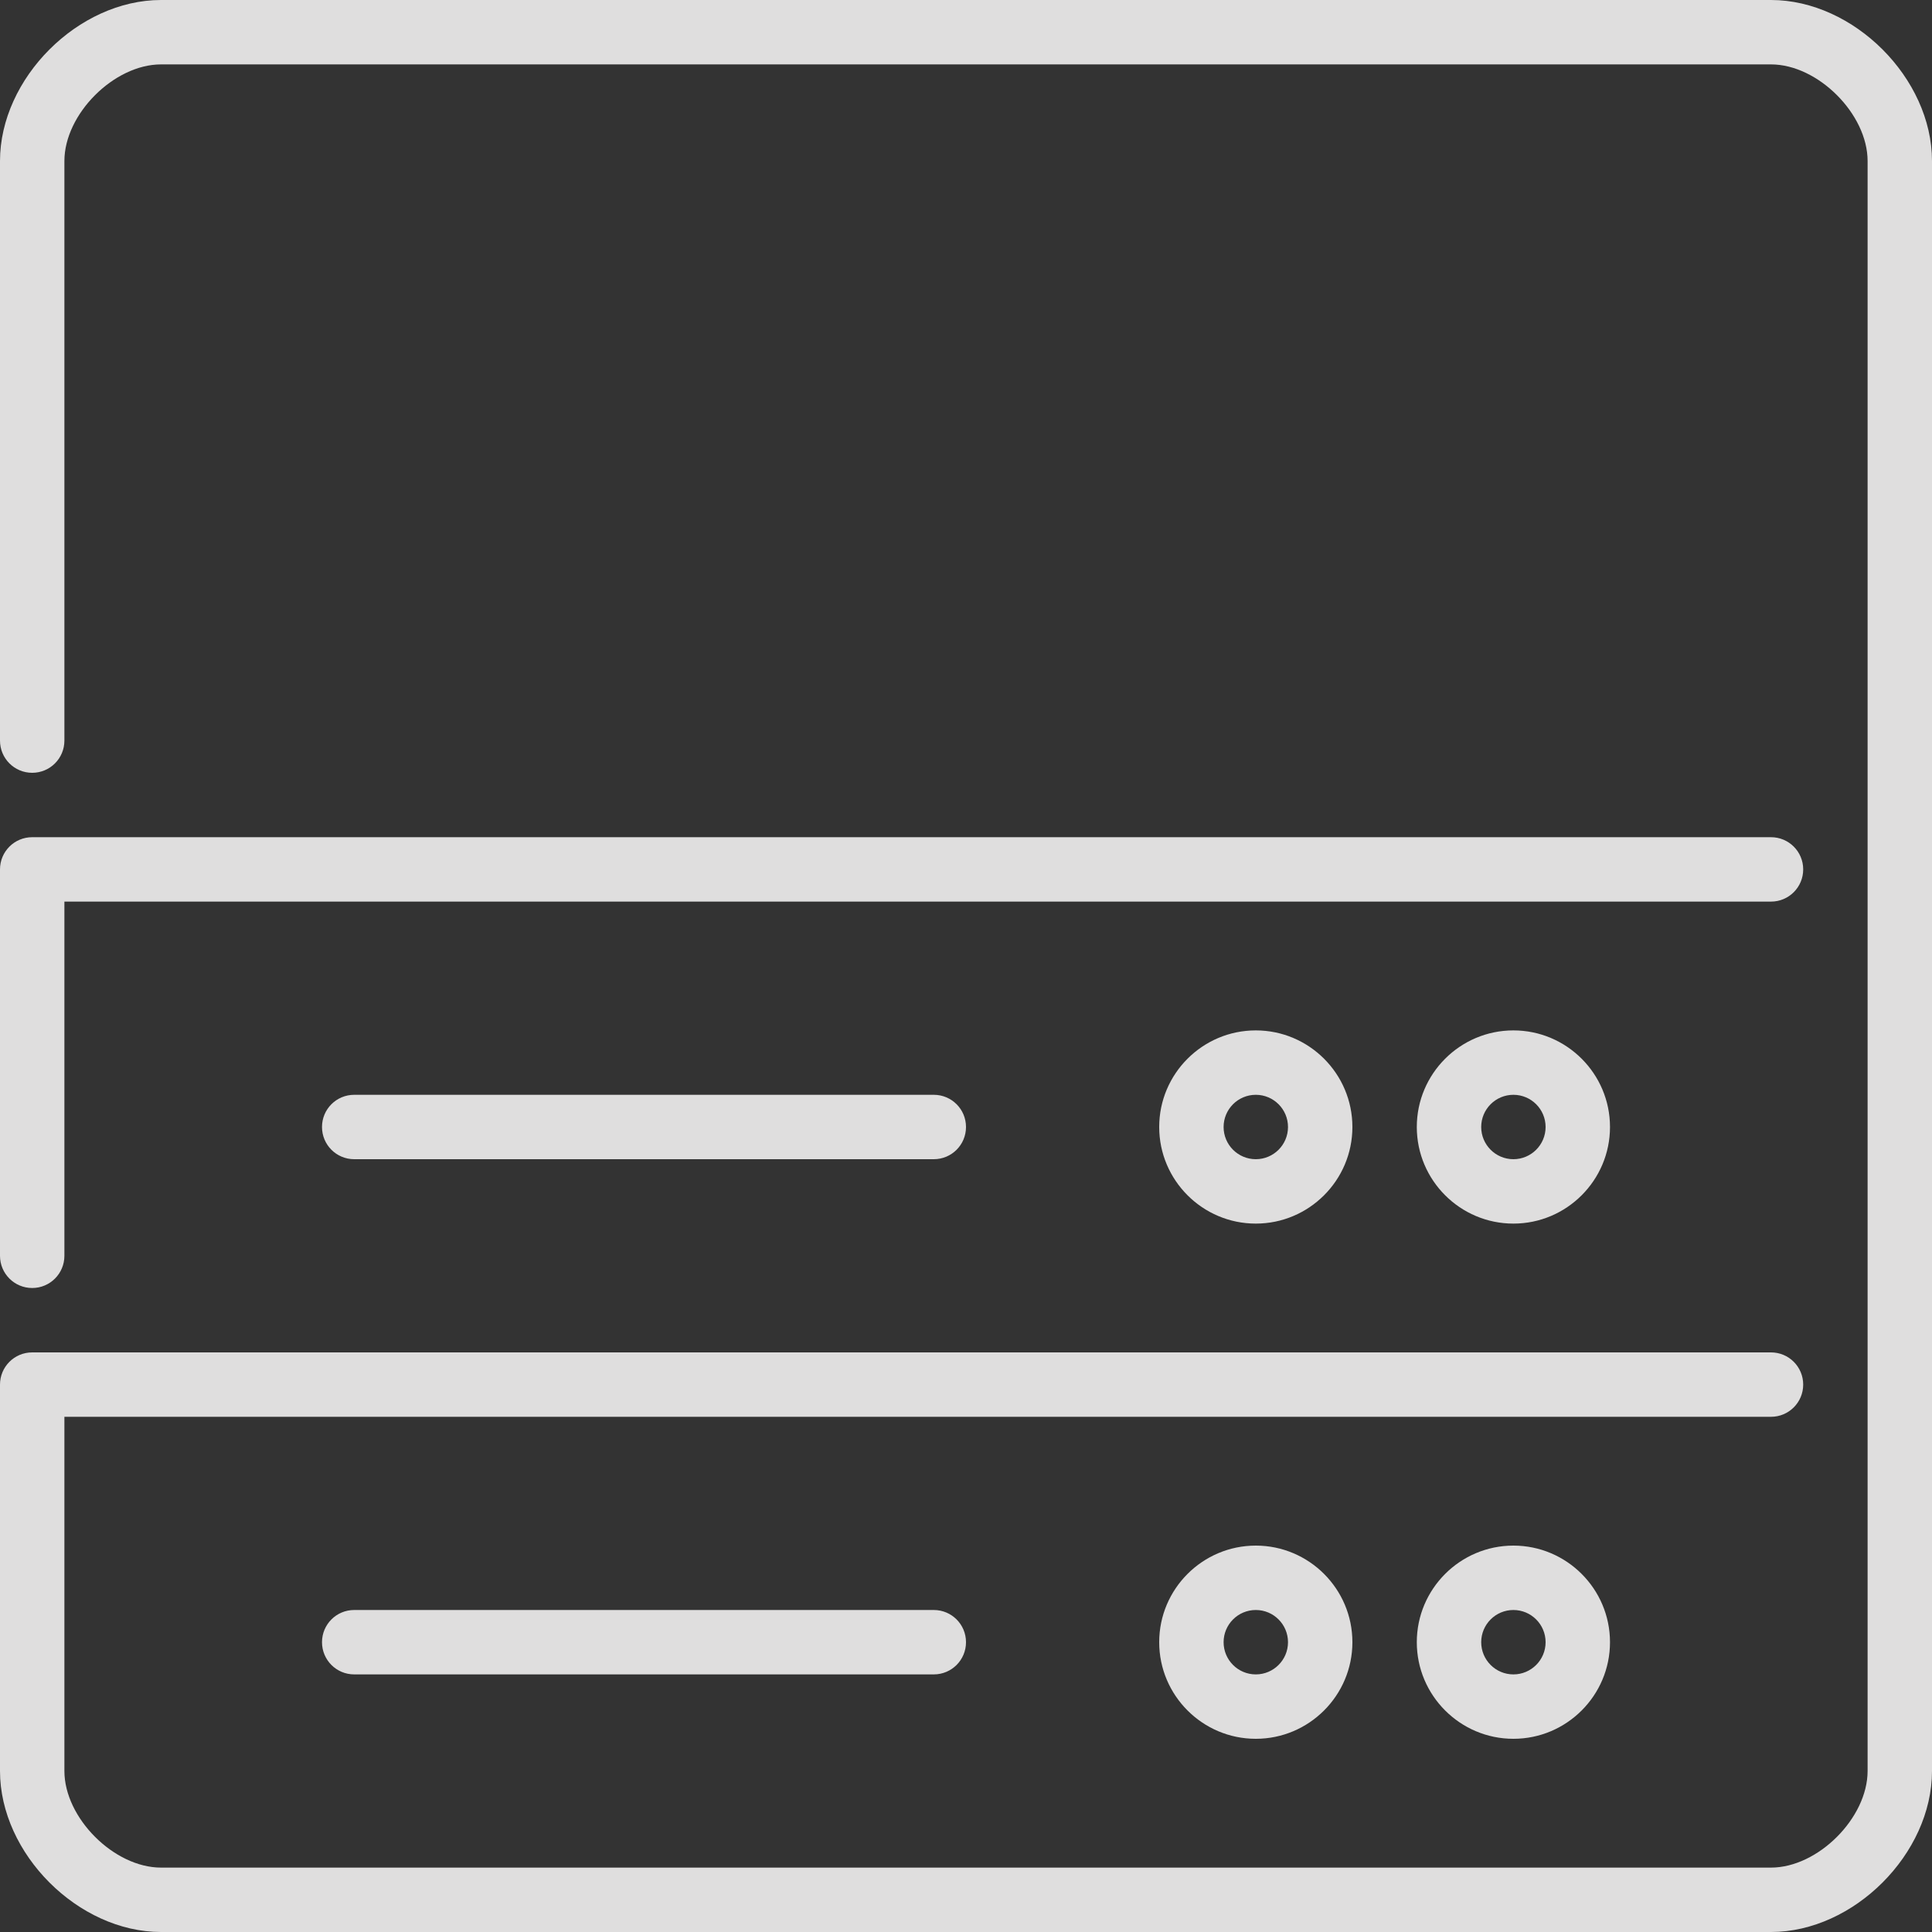 <svg width="90" height="90" viewBox="0 0 90 90" fill="none" xmlns="http://www.w3.org/2000/svg">
<rect x="0" y="0" width="90" height="90" fill="#333333" stroke="none"/>
<g clip-path="url(#clip0_13_113)">
<path fill-rule="evenodd" clip-rule="evenodd" d="M1.5 60C2.329 60 3 59.33 3 58.5V42H82.5C83.329 42 84 41.33 84 40.5C84 39.67 83.329 39 82.5 39H1.5C0.67 39 0 39.67 0 40.5V58.5C0 59.33 0.67 60 1.5 60ZM16.5 51C15.671 51 15 51.67 15 52.5C15 53.33 15.671 54 16.5 54H43.5C44.33 54 45 53.33 45 52.5C45 51.67 44.33 51 43.5 51H16.5ZM58.5 51C57.672 51 57 51.672 57 52.5C57 53.328 57.672 54 58.5 54C59.328 54 60 53.328 60 52.5C60 51.672 59.328 51 58.5 51ZM58.5 48C60.981 48 63 50.019 63 52.5C63 54.981 60.981 57 58.5 57C56.019 57 54 54.981 54 52.5C54 50.019 56.019 48 58.5 48ZM70.5 51C69.672 51 69 51.672 69 52.5C69 53.328 69.672 54 70.5 54C71.328 54 72 53.328 72 52.5C72 51.672 71.328 51 70.5 51ZM70.5 48C72.981 48 75 50.019 75 52.5C75 54.981 72.981 57 70.5 57C68.019 57 66 54.981 66 52.5C66 50.019 68.019 48 70.5 48ZM16.5 75C15.671 75 15 75.671 15 76.5C15 77.329 15.671 78 16.5 78H43.5C44.33 78 45 77.329 45 76.5C45 75.671 44.33 75 43.5 75H16.5ZM58.5 75C57.672 75 57 75.672 57 76.5C57 77.328 57.672 78 58.5 78C59.328 78 60 77.328 60 76.5C60 75.672 59.328 75 58.5 75ZM58.5 72C60.981 72 63 74.019 63 76.5C63 78.981 60.981 81 58.5 81C56.019 81 54 78.981 54 76.5C54 74.019 56.019 72 58.5 72ZM70.5 75C69.672 75 69 75.672 69 76.5C69 77.328 69.672 78 70.5 78C71.328 78 72 77.328 72 76.5C72 75.672 71.328 75 70.5 75ZM70.5 72C72.981 72 75 74.019 75 76.5C75 78.981 72.981 81 70.5 81C68.019 81 66 78.981 66 76.5C66 74.019 68.019 72 70.5 72ZM90 7.5V82.5C90 86.355 86.355 90 82.5 90H7.5C3.645 90 0 86.355 0 82.5V64.5C0 63.67 0.67 63 1.5 63H82.5C83.329 63 84 63.67 84 64.5C84 65.329 83.329 66 82.5 66H3V82.5C3 84.687 5.313 87 7.5 87H82.5C84.687 87 87 84.687 87 82.5V7.5C87 5.313 84.687 3 82.5 3H7.5C5.313 3 3 5.313 3 7.5V34.5C3 35.33 2.329 36 1.5 36C0.67 36 0 35.33 0 34.5V7.5C0 3.645 3.645 0 7.5 0H82.5C86.355 0 90 3.645 90 7.5Z" fill="#FFFEFE" fill-opacity="0.84"/>
</g>
<defs>
<clipPath id="clip0_13_113">
<rect width="90" height="90" fill="white"/>
</clipPath>
</defs>
</svg>
